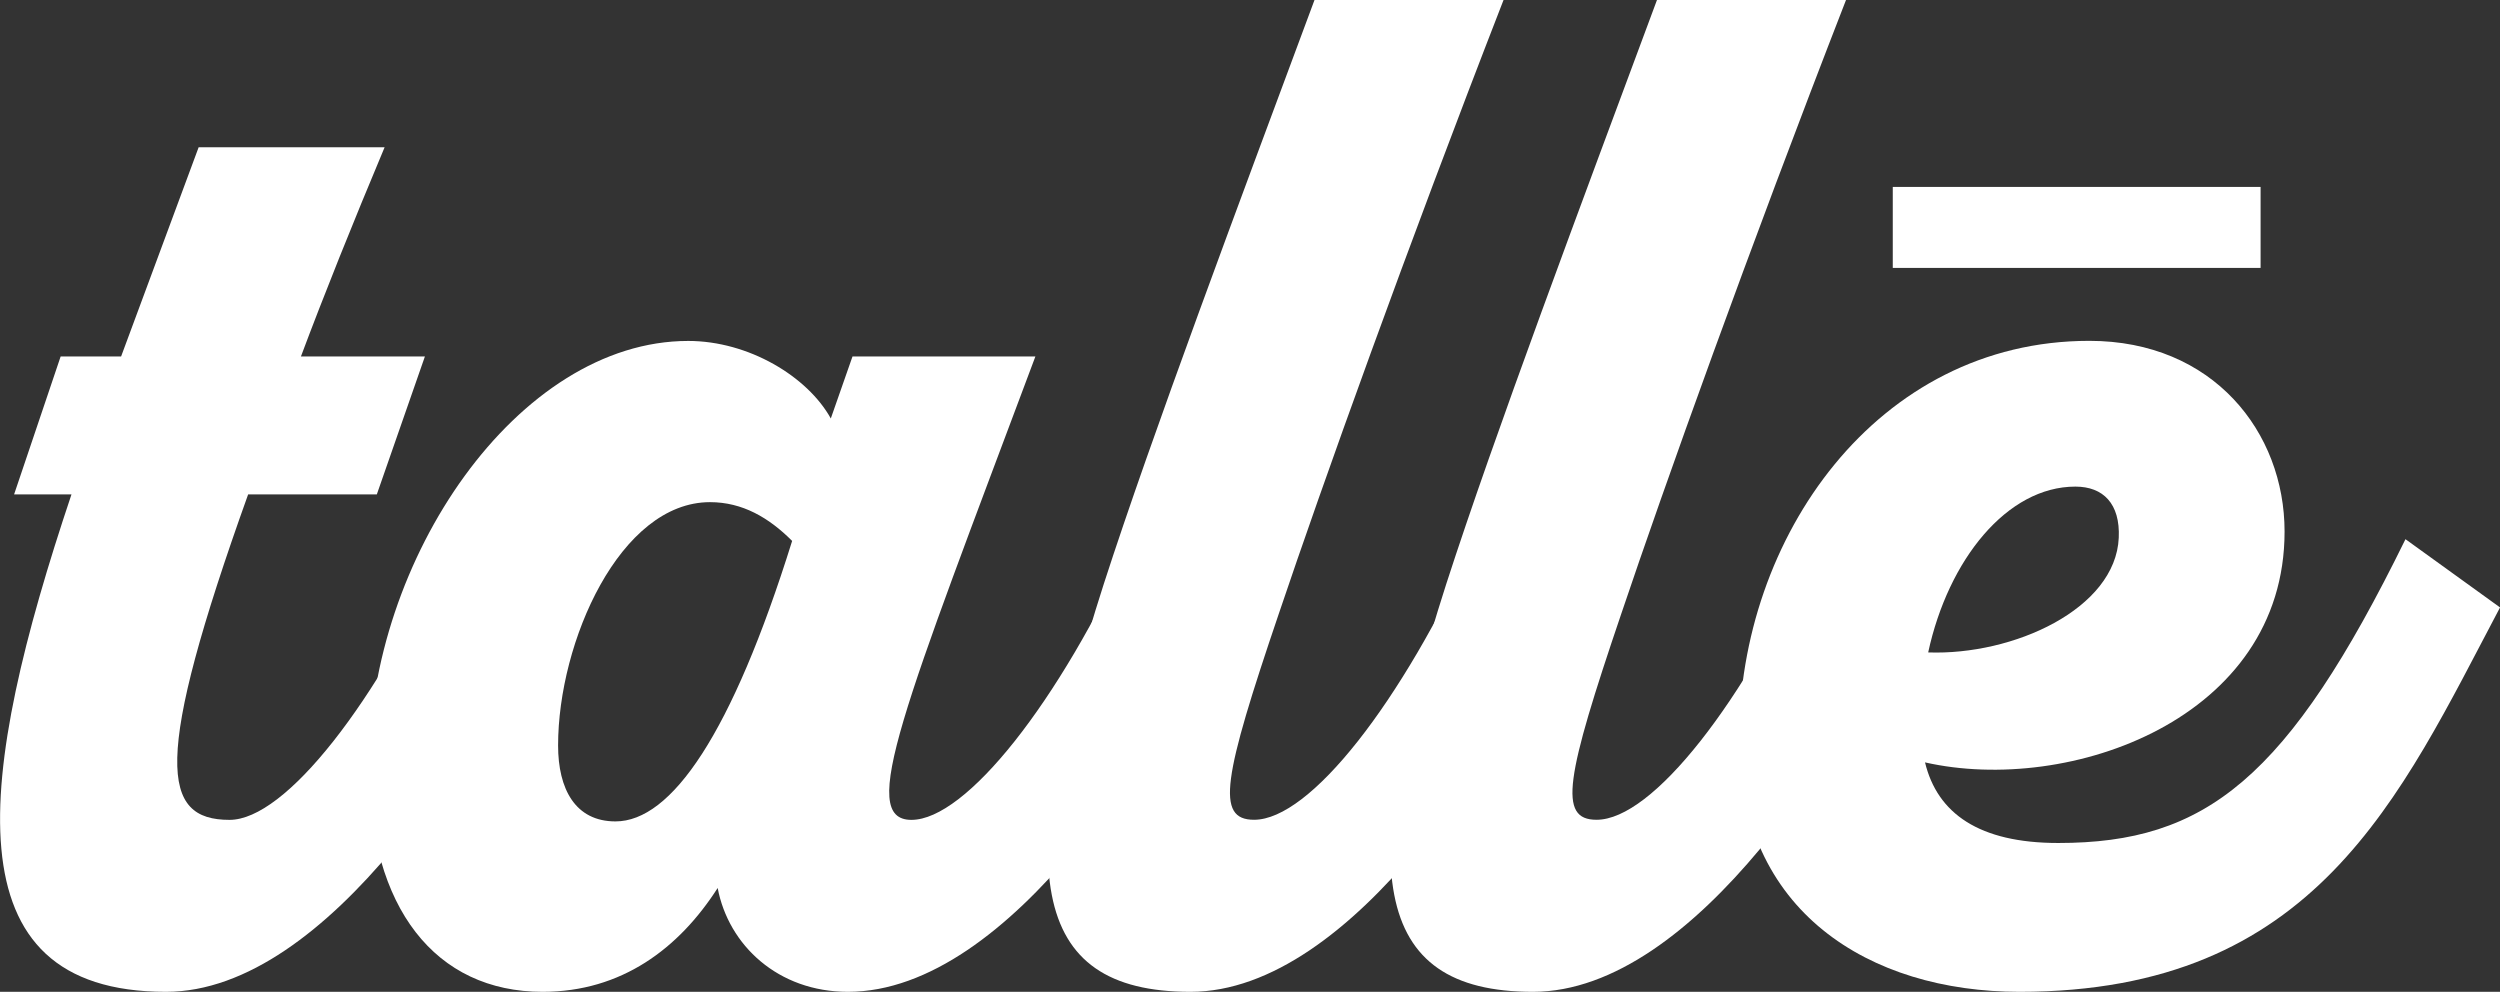 <?xml version="1.0" encoding="UTF-8"?><svg id="Layer_1" xmlns="http://www.w3.org/2000/svg" viewBox="0 0 260.53 103.36"><rect x="0" y="0" width="260.53" height="103.36" fill="#333333" stroke="none"/><defs><style>.cls-1{fill:#fff;}</style></defs><path class="cls-1" d="M56.38,63.31c-5.98,13.73-22.13,40.05-39.08,40.05-22.77,0-19.7-22.45-9.85-51.84H1.47l4.85-14.37h6.3l8.08-21.8h19.38c-3.39,8.08-6.3,15.34-8.72,21.8h12.92l-5.01,14.37h-13.41c-10.01,27.94-9.04,33.92-1.94,33.92,5.81,0,15.34-12.11,23.1-29.23l9.37,7.11Z"/><path class="cls-1" d="M127.44,63.31c-5.98,13.73-22.13,40.05-39.08,40.05-7.27,0-12.44-4.85-13.57-10.82-4.04,6.3-10.01,10.82-18.25,10.82-11.14,0-18.09-8.72-18.09-23.58,0-21.48,15.5-44.25,33.27-44.25,6.3,0,12.44,3.71,14.86,8.08l2.26-6.46h19.06c-13.73,36.66-18.57,48.29-12.92,48.29s15.34-12.11,23.1-29.23l9.37,7.11ZM82.55,56.37c-2.42-2.42-5.17-4.04-8.56-4.04-9.37,0-15.83,14.54-15.83,25.36,0,4.52,1.78,7.91,5.98,7.91,5.81,0,12.11-9.04,18.41-29.23Z"/><path class="cls-1" d="M163.14,63.31c-5.98,13.73-22.13,40.05-39.08,40.05s-18.57-12.76-9.04-42.48c5.01-15.5,14.05-39.57,21.97-60.89h19.7c-10.17,26.16-18.9,50.55-23.42,63.96-5.81,17.12-6.62,21.48-2.58,21.48,5.81,0,15.34-12.11,23.1-29.23l9.37,7.11Z"/><path class="cls-1" d="M198.83,63.31c-5.98,13.73-22.13,40.05-39.08,40.05s-18.57-12.76-9.04-42.48c5.01-15.5,14.05-39.57,21.97-60.89h19.7c-10.17,26.16-18.9,50.55-23.42,63.96-5.81,17.12-6.62,21.48-2.58,21.48,5.81,0,15.34-12.11,23.1-29.23l9.37,7.11Z"/><path class="cls-1" d="M260.53,63.31c-10.5,19.87-19.22,40.05-50.07,40.05-15.67,0-29.23-8.4-29.23-26.33,0-21,14.37-41.51,36.5-41.51,12.92,0,20.35,9.53,20.35,19.87,0,19.54-22.45,27.46-37.47,24.06,1.29,5.33,5.65,8.4,13.89,8.4,15.34,0,23.9-6.62,36.18-31.66l9.85,7.11ZM200.93,67.99c8.88.32,19.54-4.52,19.87-11.95.16-3.55-1.62-5.33-4.52-5.33-7.11,0-13.24,7.59-15.34,17.28Z"/><rect class="cls-1" x="197.25" y="19.48" width="38.33" height="8.44"/></svg>
